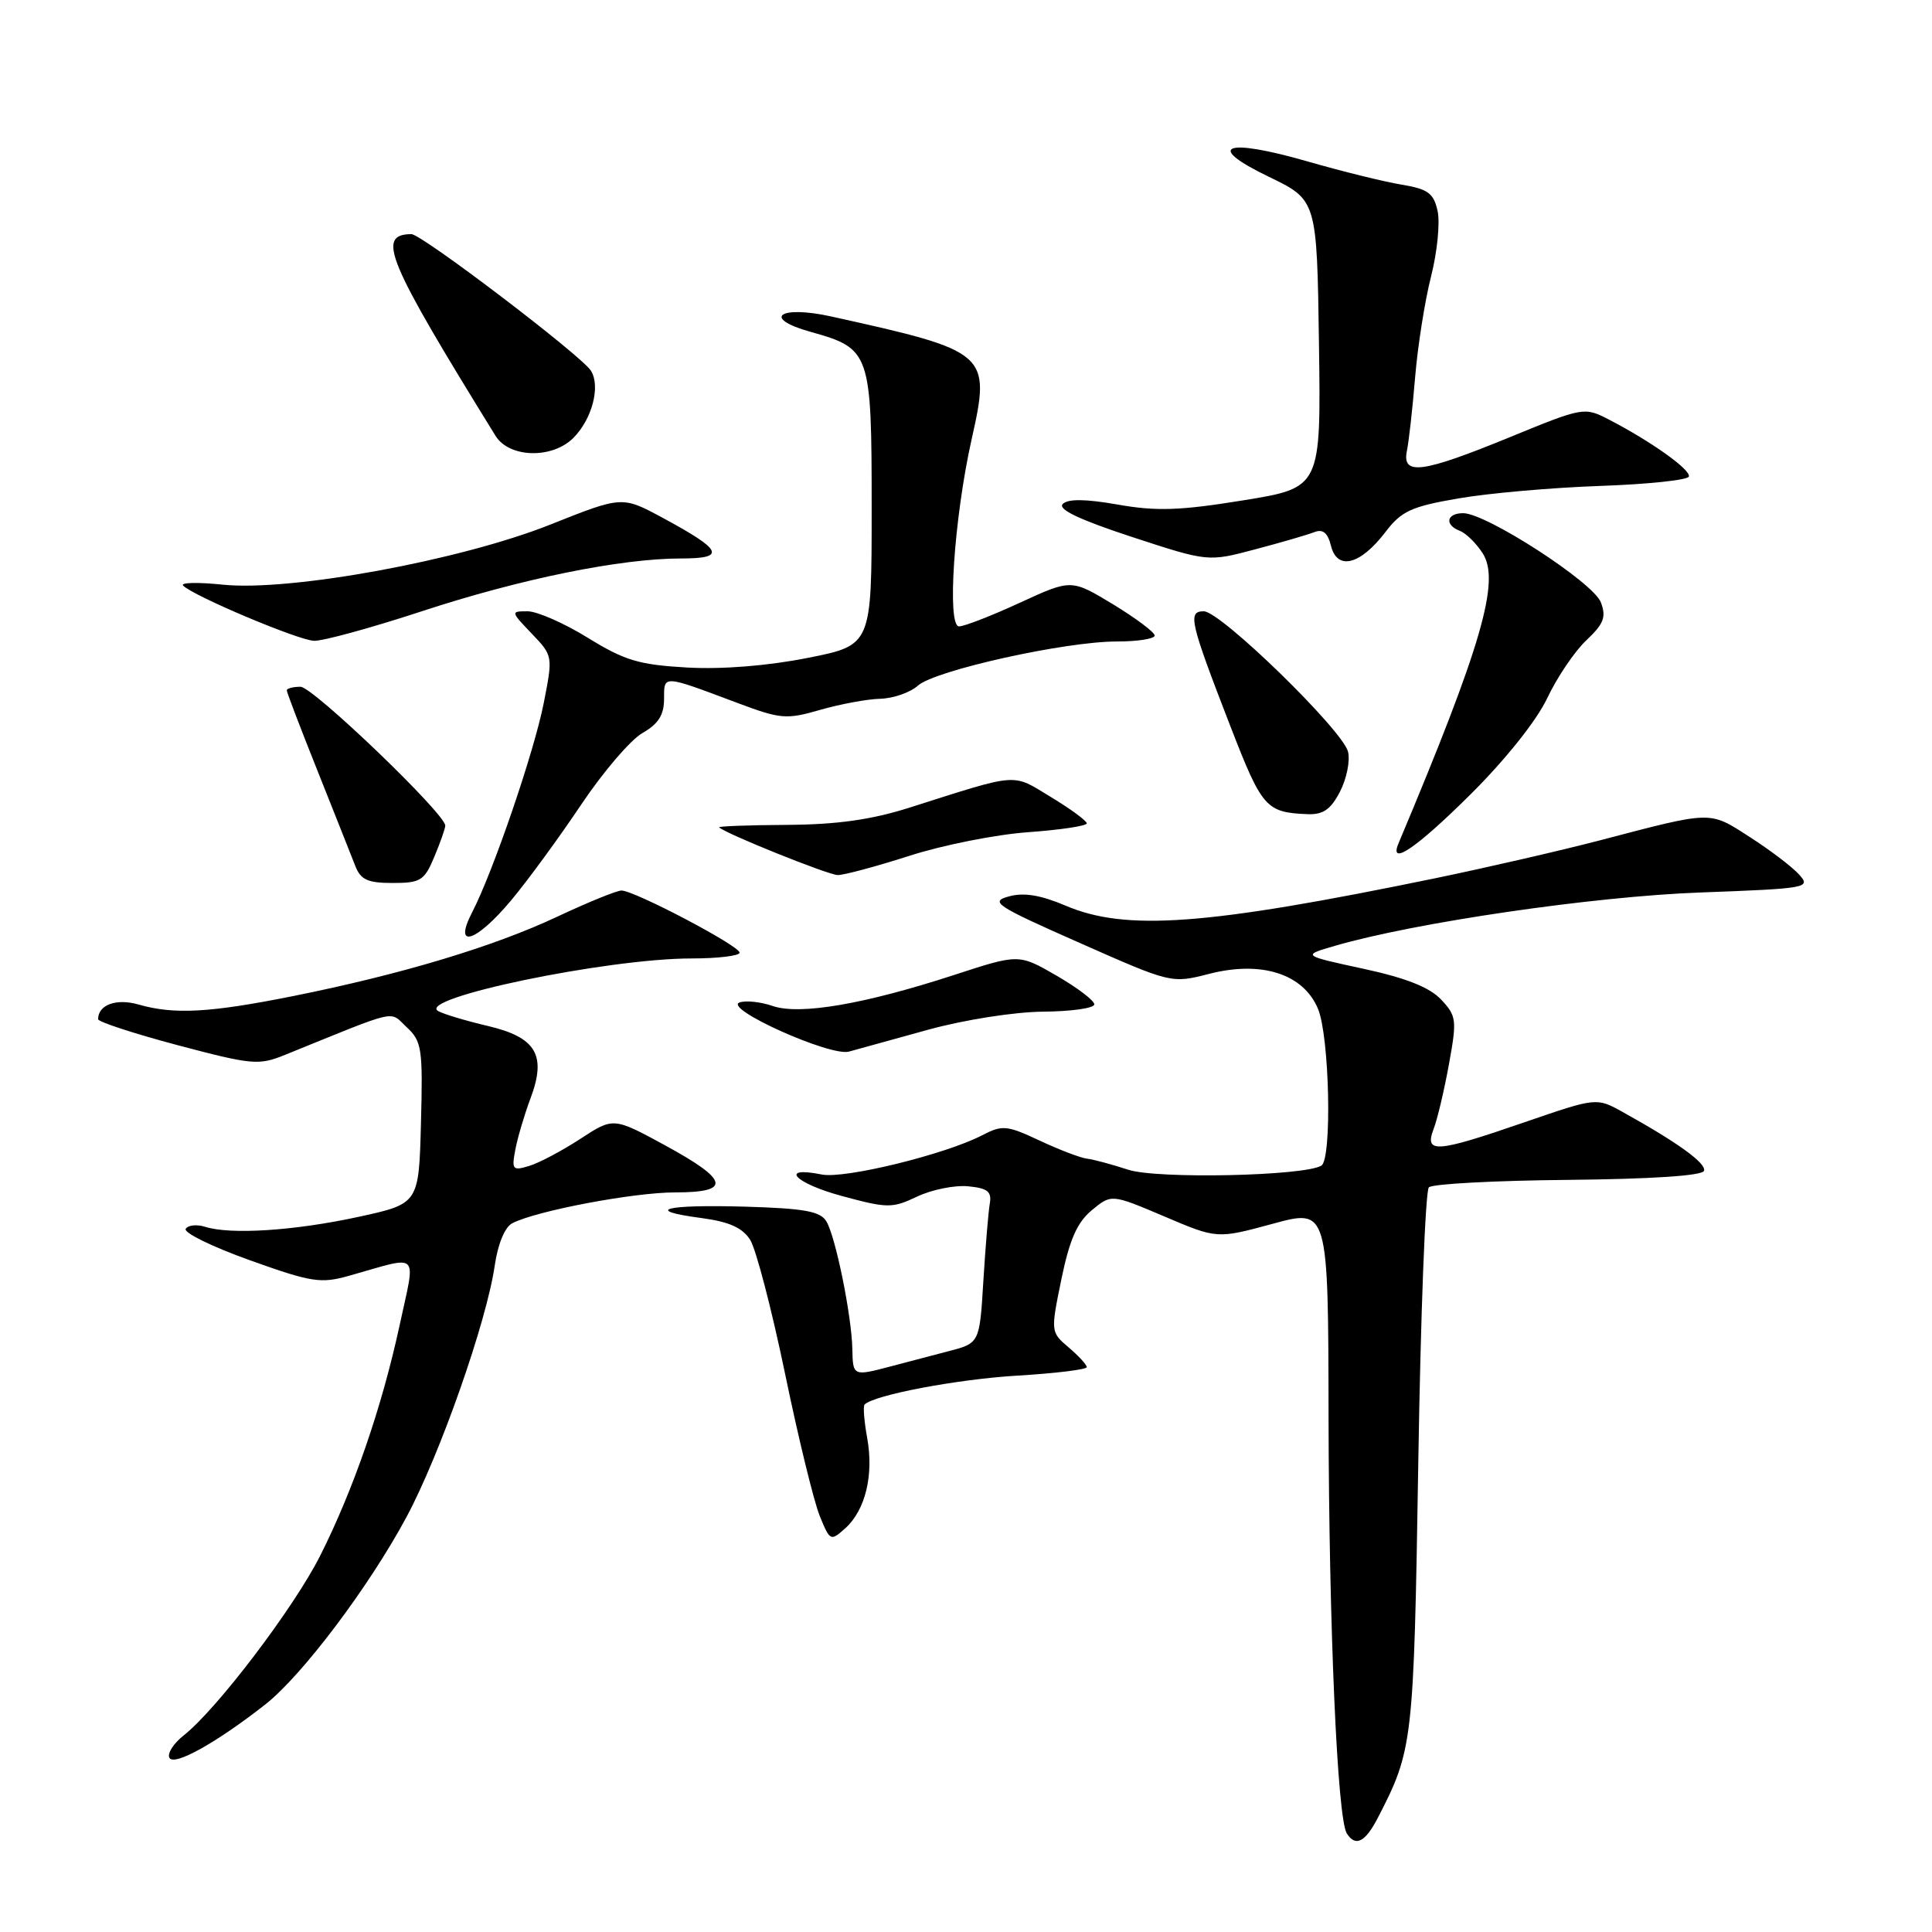 <?xml version="1.0" encoding="UTF-8" standalone="no"?>
<!DOCTYPE svg PUBLIC "-//W3C//DTD SVG 1.1//EN" "http://www.w3.org/Graphics/SVG/1.1/DTD/svg11.dtd" >
<svg xmlns="http://www.w3.org/2000/svg" xmlns:xlink="http://www.w3.org/1999/xlink" version="1.1" viewBox="0 0 256 256">
 <g >
 <path fill="currentColor"
d=" M 182.56 240.89 C 187.23 231.85 187.33 231.03 187.93 193.83 C 188.24 174.22 188.87 157.79 189.33 157.33 C 189.79 156.87 198.10 156.43 207.80 156.34 C 218.86 156.23 225.57 155.79 225.79 155.14 C 226.12 154.15 222.32 151.40 215.02 147.35 C 211.55 145.42 211.55 145.42 202.02 148.70 C 190.25 152.76 188.72 152.87 189.96 149.60 C 190.47 148.28 191.38 144.40 192.00 140.98 C 193.06 135.15 193.00 134.62 190.95 132.44 C 189.42 130.82 186.29 129.58 180.63 128.36 C 172.50 126.60 172.50 126.60 176.91 125.32 C 187.55 122.23 211.16 118.78 225.27 118.26 C 239.55 117.73 239.99 117.65 238.38 115.87 C 237.46 114.85 234.52 112.62 231.84 110.90 C 226.43 107.43 227.03 107.41 212.00 111.35 C 206.78 112.71 196.88 114.99 190.00 116.41 C 159.80 122.63 149.18 123.41 141.19 120.00 C 137.89 118.60 135.66 118.23 133.68 118.78 C 131.11 119.48 131.93 120.02 143.04 124.93 C 155.22 130.32 155.22 130.32 160.22 129.04 C 167.16 127.26 172.70 129.04 174.64 133.67 C 176.17 137.34 176.52 153.56 175.09 154.45 C 172.85 155.83 153.28 156.25 149.48 154.99 C 147.34 154.29 144.89 153.63 144.04 153.53 C 143.19 153.43 140.37 152.36 137.77 151.14 C 133.40 149.09 132.82 149.04 130.12 150.44 C 125.21 152.98 111.91 156.23 108.90 155.63 C 103.15 154.48 105.28 156.78 111.53 158.47 C 117.61 160.12 118.23 160.12 121.53 158.55 C 123.47 157.63 126.51 157.02 128.28 157.19 C 130.87 157.44 131.43 157.89 131.15 159.50 C 130.96 160.60 130.58 165.21 130.30 169.74 C 129.80 177.98 129.80 177.98 125.65 179.05 C 123.37 179.64 119.92 180.55 118.00 181.06 C 113.05 182.37 113.01 182.35 112.94 178.75 C 112.85 174.36 110.73 163.89 109.50 161.84 C 108.70 160.50 106.58 160.12 98.78 159.89 C 88.08 159.58 85.10 160.36 92.97 161.40 C 96.62 161.89 98.38 162.68 99.40 164.28 C 100.17 165.50 102.25 173.47 104.02 182.00 C 105.78 190.53 107.86 199.03 108.63 200.90 C 109.99 204.22 110.06 204.25 112.03 202.48 C 114.68 200.07 115.80 195.42 114.90 190.50 C 114.50 188.30 114.35 186.32 114.56 186.11 C 115.82 184.84 126.82 182.76 134.75 182.28 C 139.84 181.98 144.00 181.47 144.00 181.15 C 144.00 180.83 142.92 179.66 141.60 178.54 C 139.22 176.51 139.21 176.47 140.64 169.50 C 141.72 164.25 142.73 161.96 144.68 160.35 C 147.27 158.21 147.27 158.21 154.27 161.18 C 161.26 164.16 161.26 164.16 168.63 162.16 C 176.00 160.15 176.00 160.15 176.04 187.83 C 176.09 215.49 177.20 240.89 178.45 242.92 C 179.59 244.76 180.89 244.12 182.56 240.89 Z  M 35.14 225.86 C 40.03 222.03 48.93 210.21 53.87 201.00 C 58.31 192.72 64.47 175.16 65.55 167.72 C 65.96 164.86 66.89 162.60 67.87 162.09 C 71.01 160.45 83.94 158.00 89.45 158.00 C 96.96 158.00 96.62 156.39 88.14 151.77 C 81.28 148.04 81.28 148.04 76.89 150.91 C 74.48 152.48 71.43 154.10 70.12 154.49 C 67.93 155.16 67.78 154.99 68.28 152.36 C 68.57 150.79 69.48 147.72 70.29 145.55 C 72.45 139.81 71.06 137.45 64.62 135.94 C 61.80 135.28 58.86 134.40 58.09 133.99 C 54.93 132.31 80.41 127.00 91.63 127.00 C 95.13 127.00 98.00 126.65 98.00 126.23 C 98.00 125.33 84.06 118.00 82.35 118.00 C 81.72 118.00 77.90 119.56 73.85 121.46 C 65.39 125.44 53.21 129.10 38.82 131.99 C 27.77 134.20 23.08 134.46 18.34 133.10 C 15.41 132.26 13.00 133.14 13.00 135.05 C 13.00 135.40 17.74 136.95 23.53 138.49 C 33.42 141.11 34.29 141.19 37.78 139.77 C 53.15 133.54 51.52 133.91 53.91 136.13 C 55.90 137.98 56.04 138.98 55.78 148.82 C 55.50 159.50 55.50 159.50 47.50 161.24 C 39.04 163.08 30.56 163.63 27.19 162.56 C 26.08 162.21 24.91 162.33 24.61 162.83 C 24.30 163.33 28.11 165.20 33.08 166.98 C 41.33 169.93 42.50 170.11 46.31 169.03 C 55.83 166.35 55.10 165.62 52.94 175.65 C 50.60 186.46 46.86 197.32 42.43 206.13 C 38.96 213.02 28.74 226.49 24.35 229.94 C 22.97 231.03 22.12 232.38 22.46 232.94 C 23.13 234.02 28.68 230.92 35.14 225.86 Z  M 123.00 136.44 C 127.80 135.12 134.44 134.08 138.25 134.05 C 141.96 134.02 145.00 133.59 145.00 133.08 C 145.00 132.58 142.75 130.87 140.00 129.28 C 135.00 126.39 135.00 126.39 126.45 129.18 C 114.51 133.07 105.98 134.53 102.39 133.30 C 100.80 132.75 98.83 132.54 98.00 132.83 C 95.75 133.61 110.06 140.04 112.50 139.34 C 113.60 139.03 118.33 137.72 123.00 136.44 Z  M 67.77 119.25 C 69.95 116.64 74.10 110.96 77.00 106.63 C 79.90 102.30 83.56 98.02 85.13 97.13 C 87.23 95.93 87.99 94.74 87.99 92.63 C 88.00 89.41 87.71 89.39 97.68 93.13 C 103.43 95.29 104.19 95.36 108.68 94.06 C 111.33 93.30 114.91 92.63 116.64 92.59 C 118.37 92.54 120.62 91.76 121.64 90.84 C 123.92 88.82 141.12 85.00 147.98 85.00 C 150.74 85.00 153.00 84.65 153.00 84.21 C 153.00 83.78 150.51 81.92 147.48 80.07 C 141.95 76.73 141.95 76.73 135.15 79.86 C 131.40 81.59 127.77 83.00 127.08 83.00 C 125.45 83.00 126.42 68.63 128.73 58.28 C 131.31 46.78 131.06 46.56 110.17 41.94 C 103.25 40.41 100.88 42.15 107.40 43.97 C 115.34 46.19 115.50 46.66 115.50 67.35 C 115.50 85.50 115.50 85.50 107.00 87.18 C 101.72 88.23 95.67 88.71 91.04 88.45 C 84.67 88.09 82.76 87.52 77.89 84.51 C 74.76 82.58 71.17 81.00 69.91 81.00 C 67.65 81.00 67.66 81.03 70.45 83.95 C 73.27 86.89 73.27 86.93 72.05 93.15 C 70.77 99.64 65.35 115.49 62.56 120.89 C 59.99 125.85 63.08 124.88 67.77 119.25 Z  M 57.55 113.53 C 58.35 111.62 59.00 109.77 59.00 109.40 C 59.00 107.83 41.46 91.00 39.82 91.00 C 38.82 91.00 38.00 91.22 38.00 91.48 C 38.00 91.74 39.85 96.58 42.11 102.23 C 44.36 107.88 46.60 113.51 47.08 114.75 C 47.79 116.57 48.72 117.00 52.03 117.00 C 55.73 117.00 56.23 116.69 57.55 113.53 Z  M 120.50 113.40 C 124.90 111.98 131.99 110.57 136.25 110.27 C 140.51 109.96 144.00 109.44 144.00 109.10 C 144.00 108.76 141.86 107.19 139.25 105.61 C 134.01 102.44 135.20 102.35 120.50 107.02 C 115.45 108.62 110.92 109.26 104.26 109.30 C 99.18 109.33 95.14 109.48 95.29 109.63 C 96.11 110.45 109.73 115.93 111.00 115.95 C 111.83 115.96 116.10 114.81 120.50 113.40 Z  M 194.86 105.25 C 199.50 100.64 203.62 95.47 205.02 92.50 C 206.32 89.75 208.65 86.30 210.20 84.84 C 212.52 82.65 212.86 81.76 212.12 79.81 C 211.12 77.18 196.94 68.00 193.88 68.00 C 191.66 68.00 191.37 69.55 193.44 70.34 C 194.23 70.64 195.59 71.96 196.44 73.28 C 198.84 76.92 196.36 85.48 185.31 111.75 C 183.99 114.89 187.71 112.36 194.86 105.25 Z  M 177.56 104.89 C 178.44 103.18 178.92 100.80 178.62 99.60 C 177.89 96.73 161.74 81.00 159.51 81.00 C 157.34 81.00 157.65 82.34 163.07 96.33 C 167.23 107.05 167.76 107.65 173.22 107.88 C 175.32 107.97 176.32 107.28 177.56 104.89 Z  M 55.88 81.00 C 68.97 76.70 82.23 74.00 90.25 74.00 C 96.27 74.00 95.77 72.91 87.80 68.61 C 82.44 65.72 82.44 65.72 72.97 69.49 C 61.01 74.26 38.46 78.40 29.51 77.47 C 26.21 77.13 23.85 77.18 24.27 77.60 C 25.66 78.99 39.48 84.82 41.60 84.91 C 42.75 84.96 49.18 83.20 55.88 81.00 Z  M 183.56 70.52 C 185.69 67.72 186.98 67.12 193.26 66.04 C 197.24 65.35 205.68 64.61 212.00 64.39 C 218.32 64.17 223.63 63.61 223.78 63.15 C 224.08 62.26 218.77 58.48 213.20 55.60 C 209.92 53.91 209.81 53.93 200.01 57.95 C 188.44 62.69 185.75 63.05 186.42 59.75 C 186.68 58.51 187.17 54.12 187.51 50.00 C 187.85 45.88 188.80 39.86 189.62 36.64 C 190.44 33.42 190.83 29.52 190.49 27.97 C 189.97 25.59 189.23 25.05 185.69 24.46 C 183.38 24.08 177.81 22.70 173.29 21.40 C 162.29 18.23 159.55 19.29 168.10 23.41 C 174.50 26.50 174.50 26.50 174.77 45.57 C 175.04 64.63 175.04 64.63 164.72 66.30 C 156.35 67.66 153.22 67.76 148.12 66.86 C 143.84 66.11 141.52 66.08 140.82 66.78 C 140.12 67.48 143.03 68.86 149.93 71.13 C 160.07 74.45 160.07 74.45 166.28 72.80 C 169.70 71.90 173.23 70.87 174.13 70.52 C 175.29 70.06 175.93 70.58 176.37 72.35 C 177.20 75.63 180.25 74.85 183.56 70.52 Z  M 75.97 58.03 C 78.46 55.54 79.60 51.17 78.30 49.12 C 77.04 47.12 55.84 30.99 54.50 31.02 C 49.85 31.09 51.21 34.36 65.66 57.75 C 67.47 60.68 73.16 60.84 75.97 58.03 Z "/>
</g>
</svg>